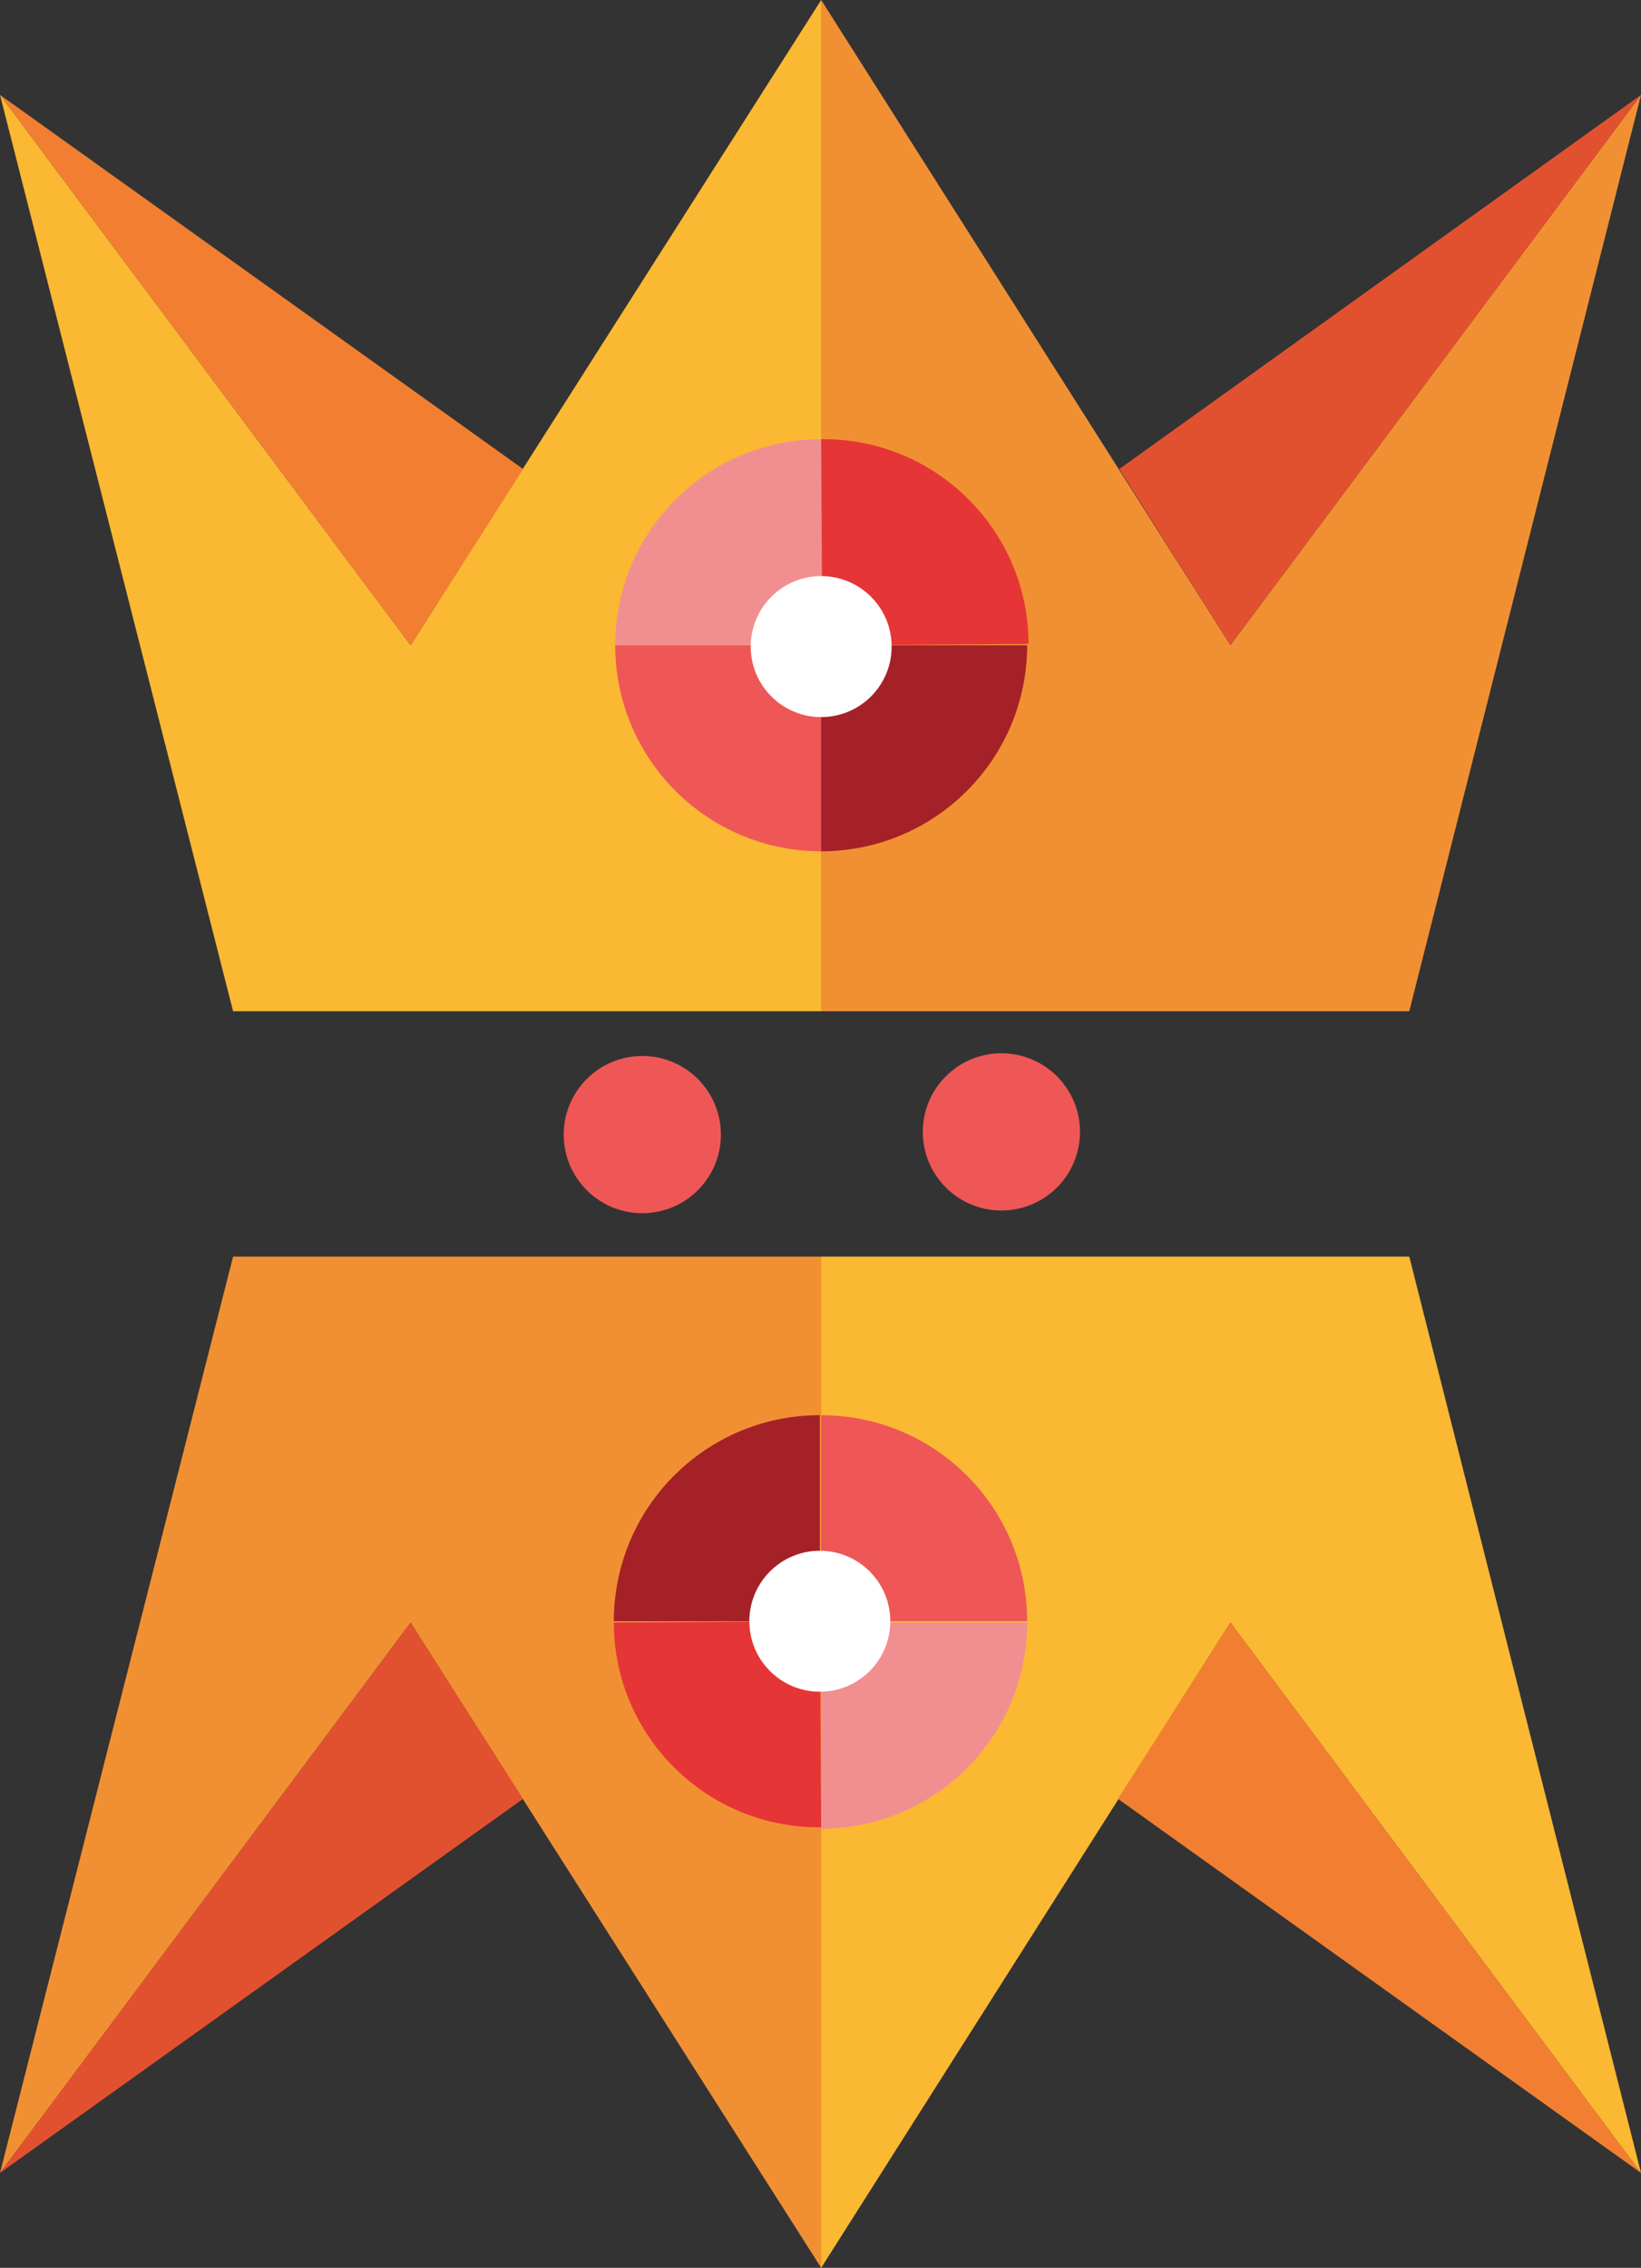 <svg enable-background="new 0 0 121.1 167.3" viewBox="0 0 121.1 167.3" xmlns="http://www.w3.org/2000/svg"><rect x="0" y="0" width="121.1" height="167.3" fill="#333333" stroke="none"/><path d="m60.6 0v74.6h-43.4l-17.2-67.6 30.3 40.6z" fill="#fbb832"/><path d="m30.3 47.6-30.3-40.6 38.6 27.6z" fill="#f27f31"/><path d="m60.6 0v74.6h43.4l17.1-67.6-30.3 40.6z" fill="#f19033"/><path d="m90.8 47.6 30.3-40.6-38.5 27.6z" fill="#e2512f"/><path d="m60.6 32.4c-8.4 0-15.2 6.8-15.2 15.2h15.2z" fill="#f18f90"/><path d="m60.6 62.8c-8.4 0-15.2-6.8-15.2-15.2h15.2z" fill="#ee5756"/><path d="m60.6 32.4c8.4-.1 15.3 6.7 15.3 15.1l-15.2.1z" fill="#e53536"/><path d="m60.6 62.8c8.4 0 15.2-6.8 15.2-15.2h-15.2z" fill="#a52128"/><circle cx="60.6" cy="47.7" fill="#fff" r="5.2"/><path d="m60.6 167.3v-74.6h43.4l17.1 67.6-30.3-40.6z" fill="#fbb832"/><path d="m90.8 119.7 30.3 40.6-38.6-27.6z" fill="#f27f31"/><path d="m60.6 134.9c8.4 0 15.2-6.8 15.2-15.2h-15.2z" fill="#f18f90"/><path d="m60.6 104.4c8.4 0 15.2 6.8 15.2 15.2h-15.2z" fill="#ee5756"/><path d="m60.6 167.3v-74.6h-43.4l-17.2 67.6 30.3-40.6z" fill="#f19033"/><path d="m30.3 119.7-30.3 40.6 38.6-27.6z" fill="#e2512f"/><path d="m60.6 134.8c-8.4.1-15.3-6.7-15.3-15.1l15.2-.1z" fill="#e53536"/><path d="m60.5 104.4c-8.4 0-15.2 6.8-15.2 15.2h15.2z" fill="#a52128"/><circle cx="60.5" cy="119.6" fill="#fff" r="5.2"/><g fill="#ee5756"><circle cx="47.4" cy="83.7" r="5.8"/><circle cx="73.9" cy="83.5" r="5.8"/></g></svg>